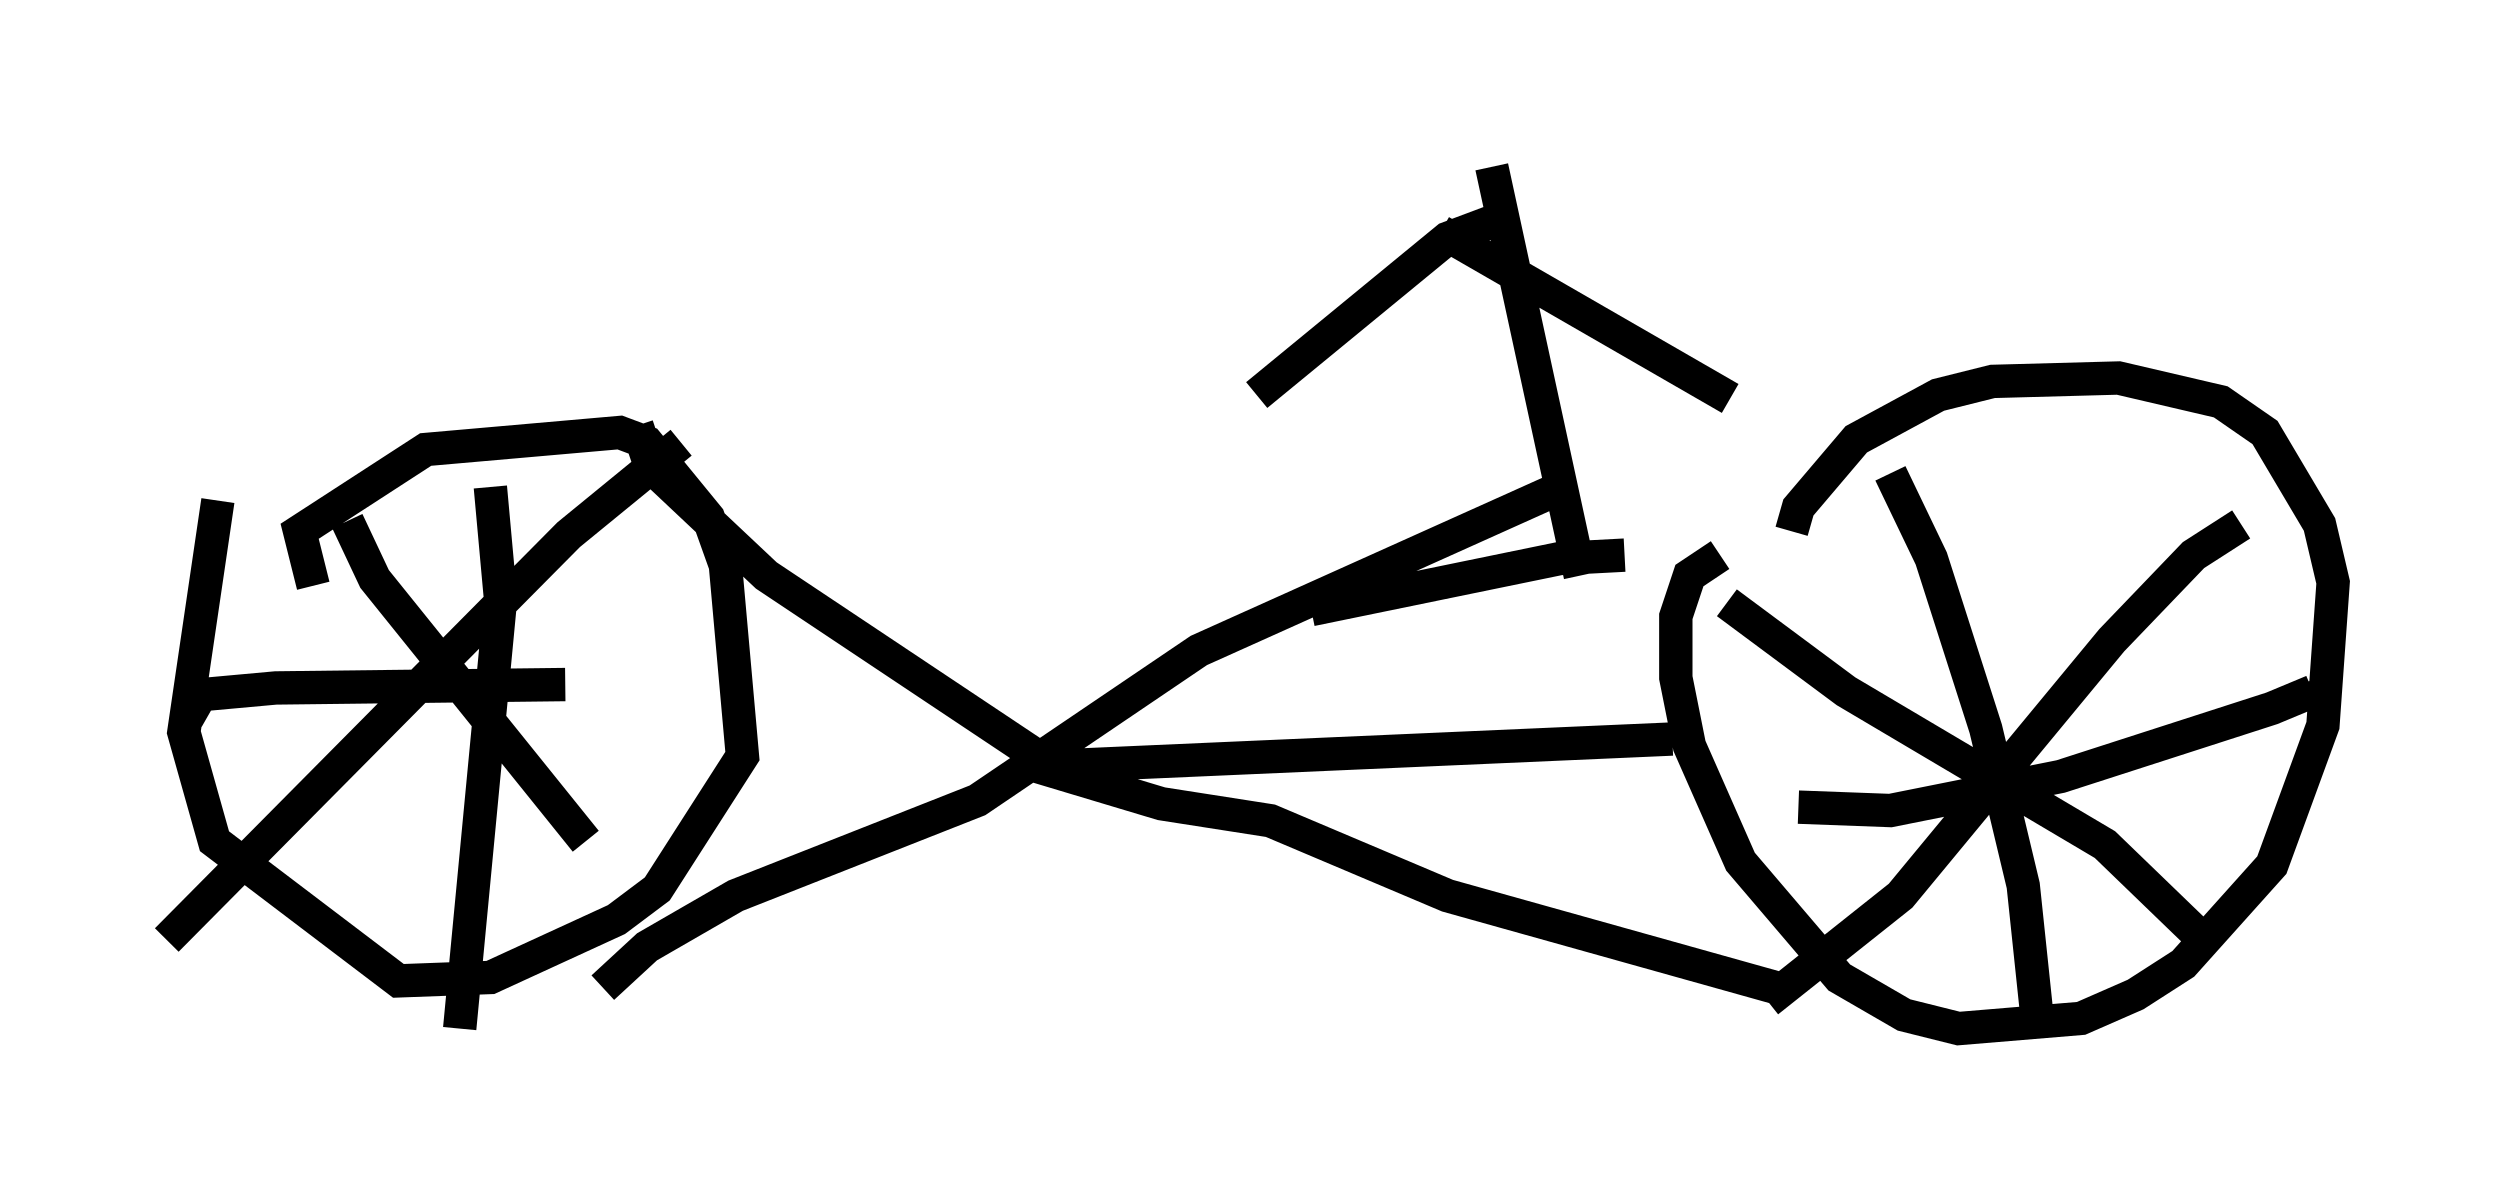 <?xml version="1.0" encoding="utf-8" ?>
<svg baseProfile="full" height="35.827" version="1.1" width="74.926" xmlns="http://www.w3.org/2000/svg" xmlns:ev="http://www.w3.org/2001/xml-events" xmlns:xlink="http://www.w3.org/1999/xlink"><defs /><rect fill="white" height="35.827" width="74.926" x="0" y="0" /><path d="M54.103, 16.74 m-0.408, -0.817 l0.204, -0.715 1.735, -2.042 l2.45, -1.327 1.633, -0.408 l3.777, -0.102 3.063, 0.715 l1.327, 0.919 1.633, 2.756 l0.408, 1.735 -0.306, 4.288 l-1.531, 4.185 -2.654, 2.96 l-1.429, 0.919 -1.633, 0.715 l-3.675, 0.306 -1.633, -0.408 l-1.94, -1.123 -2.96, -3.471 l-1.531, -3.471 -0.408, -2.042 l0.0, -1.838 0.408, -1.225 l0.919, -0.613 m5.104, -2.45 l1.225, 2.552 1.633, 5.104 l1.123, 4.696 0.408, 3.879 m-9.29, -12.352 l3.573, 2.654 7.758, 4.594 l2.96, 2.858 m1.123, -12.454 l-1.429, 0.919 -2.45, 2.552 l-6.329, 7.656 -3.981, 3.165 m0.919, -5.819 l2.756, 0.102 5.104, -1.021 l6.329, -2.042 1.225, -0.51 l-0.102, -0.306 m-19.09, 1.735 l-18.579, 0.817 -8.575, -5.717 l-3.471, -3.267 -0.408, -1.225 m10.208, 9.494 l0.0, 0.0 m1.429, 0.613 l4.083, 1.225 3.267, 0.51 l5.308, 2.246 10.208, 2.858 m-35.525, -0.102 l1.327, -1.225 2.654, -1.531 l7.248, -2.858 6.635, -4.492 l11.127, -5.002 m-37.669, 3.063 l-0.408, -1.633 3.777, -2.45 l5.819, -0.51 0.817, 0.306 l1.838, 2.246 0.51, 1.429 l0.51, 5.717 -2.552, 3.981 l-1.225, 0.919 -3.777, 1.735 l-2.756, 0.102 -5.513, -4.185 l-0.919, -3.267 1.021, -6.942 m3.879, 0.613 l0.817, 1.735 6.329, 7.861 m2.858, -11.944 l-3.369, 2.756 -12.046, 12.148 m9.698, -13.577 l0.306, 3.369 -1.225, 12.863 m-8.167, -9.29 l0.408, -0.715 2.246, -0.204 l8.677, -0.102 m22.356, -2.246 l7.452, -1.531 1.94, -0.102 m-1.327, 0.613 l-2.654, -12.25 m0.306, 1.531 l-1.633, 0.613 -5.717, 4.696 m5.513, -4.9 l8.677, 5.002 " fill="none" stroke="black" stroke-width="1" /></svg>